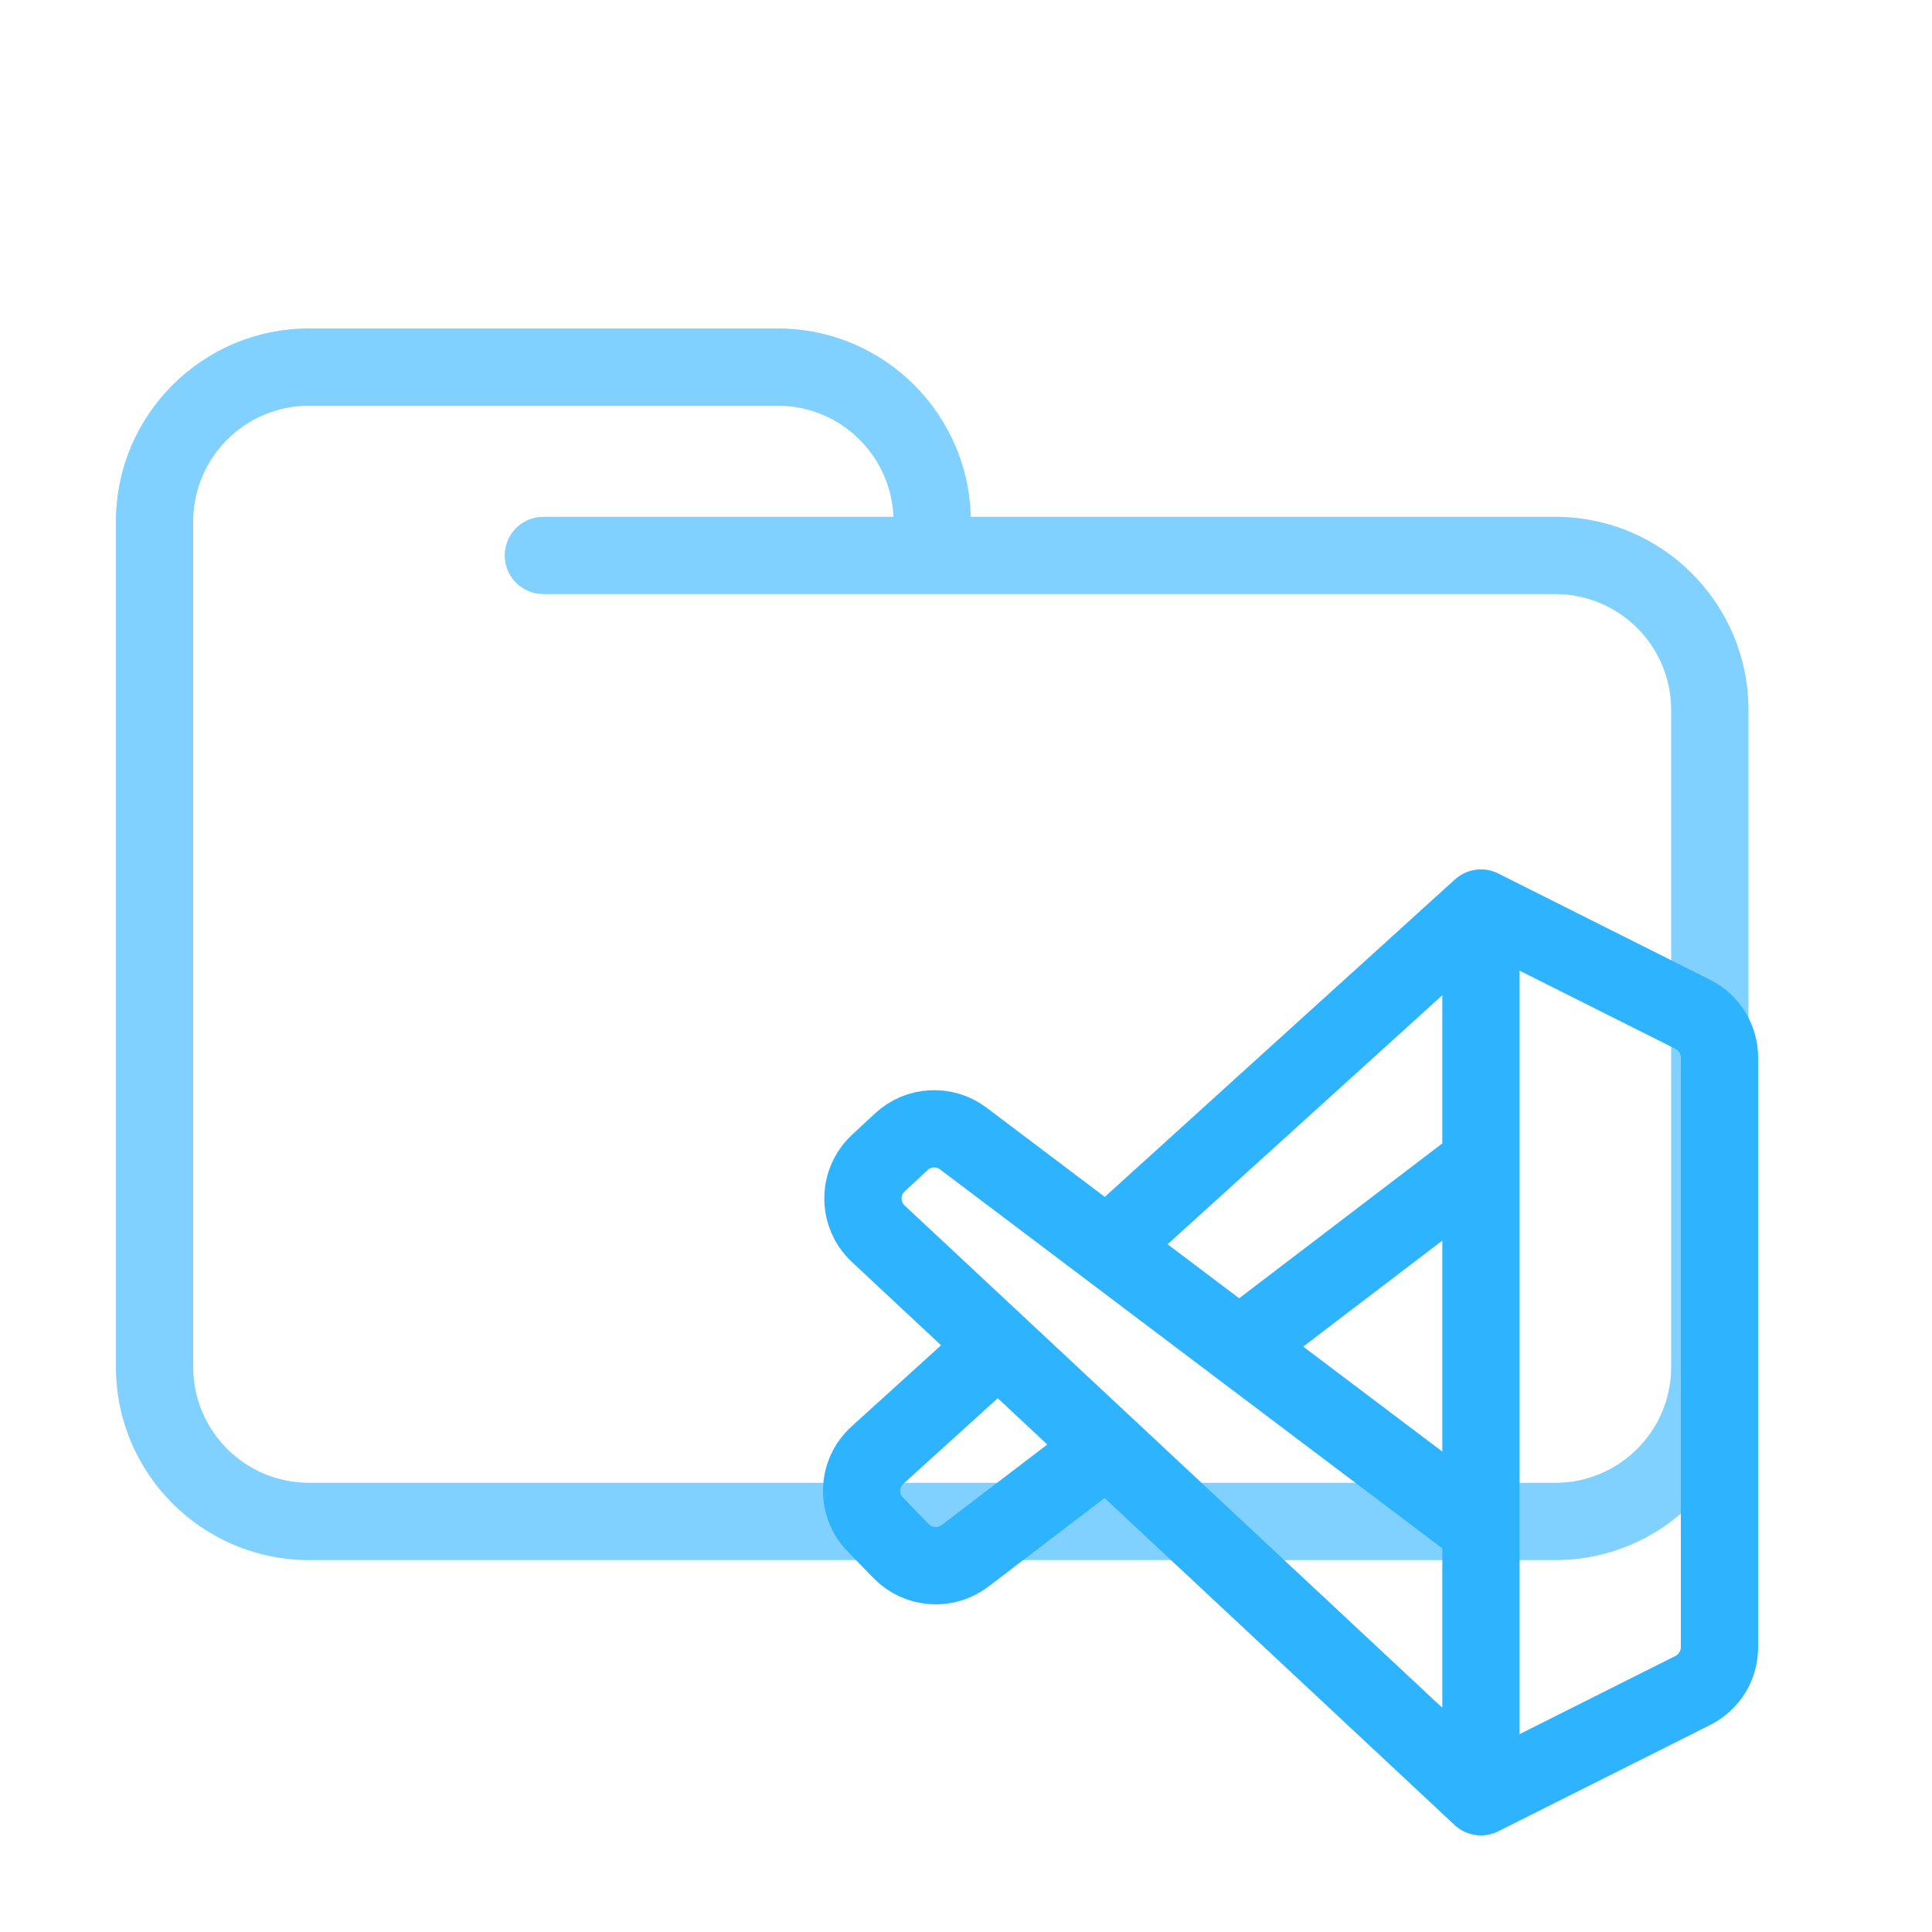 <svg width="200" height="200" viewBox="0 0 200 200" fill="none" xmlns="http://www.w3.org/2000/svg">
<path d="M56.25 53.5C54.041 53.5 52.25 55.291 52.25 57.5C52.25 59.709 54.041 61.5 56.25 61.5V53.5ZM173 73.5V141.5H181V73.5H173ZM161 153.5H32V161.5H161V153.5ZM20 141.5V57.5H12V141.5H20ZM20 57.5V54H12V57.5H20ZM96.5 61.5H161V53.5H96.5V61.5ZM20 54C20 47.373 25.373 42 32 42V34C20.954 34 12 42.954 12 54H20ZM32 153.5C25.373 153.5 20 148.127 20 141.5H12C12 152.546 20.954 161.5 32 161.5V153.5ZM173 141.5C173 148.127 167.627 153.5 161 153.5V161.5C172.046 161.5 181 152.546 181 141.5H173ZM80.5 42C87.127 42 92.5 47.373 92.5 54H100.5C100.5 42.954 91.546 34 80.5 34V42ZM181 73.5C181 62.454 172.046 53.5 161 53.5V61.5C167.627 61.5 173 66.873 173 73.5H181ZM32 42H56.25V34H32V42ZM56.25 42H80.5V34H56.25V42ZM96.5 53.5H56.25V61.5H96.5V53.5ZM92.5 54V57.5H100.5V54H92.5Z" fill="#80D1FF"/>
<path d="M153.307 186L175.242 174.995C176.933 174.146 178 172.417 178 170.526V109.474C178 107.583 176.933 105.854 175.242 105.005L153.307 94M153.307 186V158.293M153.307 186L114.608 149.847M153.307 94V120.347M153.307 94L114.601 129.089M153.307 120.347V158.293M153.307 120.347L128.289 139.417M153.307 158.293L128.289 139.417M103.327 139.308L114.608 149.847M103.327 139.308L90.837 150.631C88.74 152.532 88.638 155.793 90.612 157.822L93.284 160.569C95.048 162.382 97.888 162.592 99.899 161.059L114.608 149.847M103.327 139.308L90.92 127.717C88.801 125.737 88.805 122.376 90.928 120.402L93.304 118.192C95.08 116.54 97.785 116.401 99.721 117.862L114.601 129.089M128.289 139.417L114.601 129.089" stroke="#2EB4FF" stroke-width="8" stroke-linecap="round" stroke-linejoin="round"/>
</svg>
